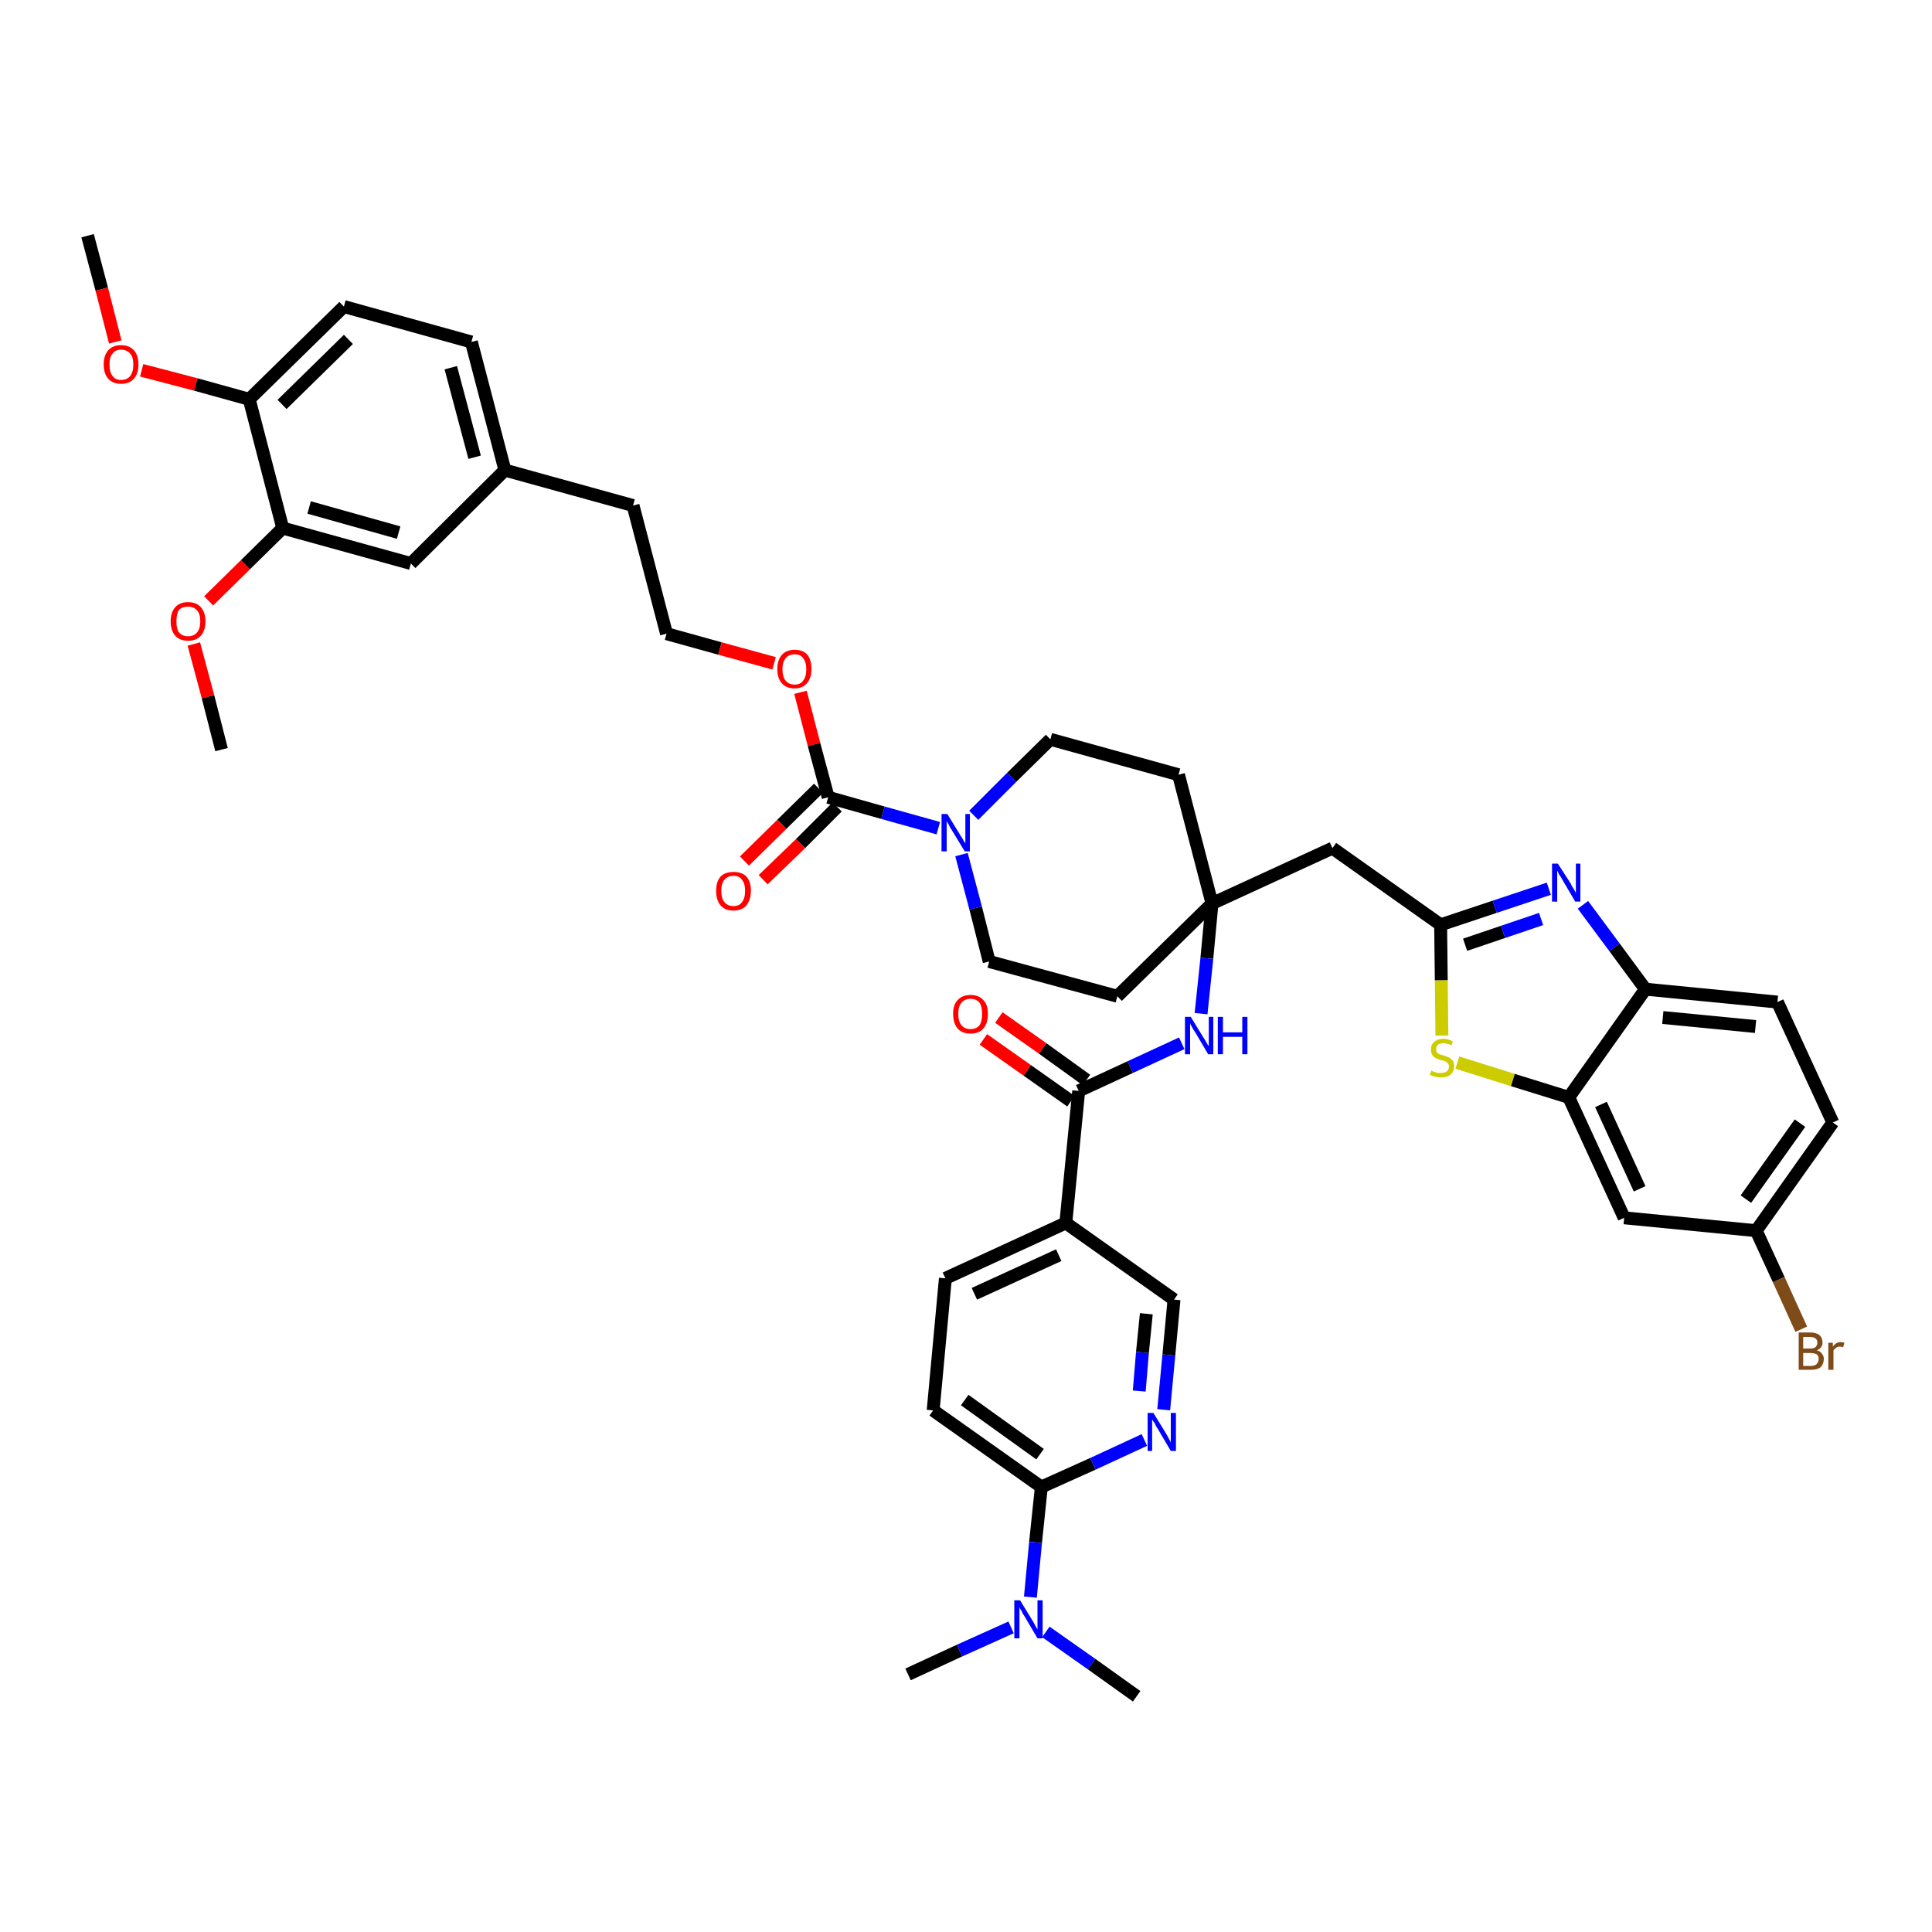 <?xml version='1.0' encoding='iso-8859-1'?>
<svg version='1.1' baseProfile='full'
              xmlns='http://www.w3.org/2000/svg'
                      xmlns:rdkit='http://www.rdkit.org/xml'
                      xmlns:xlink='http://www.w3.org/1999/xlink'
                  xml:space='preserve'
width='300px' height='300px' viewBox='0 0 300 300'>
<!-- END OF HEADER -->
<path class='bond-0 atom-0 atom-1' d='M 13.6,36.6 L 15.8,44.9' style='fill:none;fill-rule:evenodd;stroke:#000000;stroke-width:2.0px;stroke-linecap:butt;stroke-linejoin:miter;stroke-opacity:1' />
<path class='bond-0 atom-0 atom-1' d='M 15.8,44.9 L 17.9,53.1' style='fill:none;fill-rule:evenodd;stroke:#FF0000;stroke-width:2.0px;stroke-linecap:butt;stroke-linejoin:miter;stroke-opacity:1' />
<path class='bond-1 atom-1 atom-2' d='M 22.0,57.5 L 30.4,59.7' style='fill:none;fill-rule:evenodd;stroke:#FF0000;stroke-width:2.0px;stroke-linecap:butt;stroke-linejoin:miter;stroke-opacity:1' />
<path class='bond-1 atom-1 atom-2' d='M 30.4,59.7 L 38.7,62.0' style='fill:none;fill-rule:evenodd;stroke:#000000;stroke-width:2.0px;stroke-linecap:butt;stroke-linejoin:miter;stroke-opacity:1' />
<path class='bond-2 atom-2 atom-3' d='M 38.7,62.0 L 53.4,47.6' style='fill:none;fill-rule:evenodd;stroke:#000000;stroke-width:2.0px;stroke-linecap:butt;stroke-linejoin:miter;stroke-opacity:1' />
<path class='bond-2 atom-2 atom-3' d='M 43.8,62.8 L 54.1,52.7' style='fill:none;fill-rule:evenodd;stroke:#000000;stroke-width:2.0px;stroke-linecap:butt;stroke-linejoin:miter;stroke-opacity:1' />
<path class='bond-43 atom-41 atom-2' d='M 43.9,82.0 L 38.7,62.0' style='fill:none;fill-rule:evenodd;stroke:#000000;stroke-width:2.0px;stroke-linecap:butt;stroke-linejoin:miter;stroke-opacity:1' />
<path class='bond-3 atom-3 atom-4' d='M 53.4,47.6 L 73.2,53.1' style='fill:none;fill-rule:evenodd;stroke:#000000;stroke-width:2.0px;stroke-linecap:butt;stroke-linejoin:miter;stroke-opacity:1' />
<path class='bond-4 atom-4 atom-5' d='M 73.2,53.1 L 78.4,73.0' style='fill:none;fill-rule:evenodd;stroke:#000000;stroke-width:2.0px;stroke-linecap:butt;stroke-linejoin:miter;stroke-opacity:1' />
<path class='bond-4 atom-4 atom-5' d='M 70.0,57.1 L 73.7,71.0' style='fill:none;fill-rule:evenodd;stroke:#000000;stroke-width:2.0px;stroke-linecap:butt;stroke-linejoin:miter;stroke-opacity:1' />
<path class='bond-5 atom-5 atom-6' d='M 78.4,73.0 L 98.3,78.5' style='fill:none;fill-rule:evenodd;stroke:#000000;stroke-width:2.0px;stroke-linecap:butt;stroke-linejoin:miter;stroke-opacity:1' />
<path class='bond-39 atom-5 atom-40' d='M 78.4,73.0 L 63.8,87.5' style='fill:none;fill-rule:evenodd;stroke:#000000;stroke-width:2.0px;stroke-linecap:butt;stroke-linejoin:miter;stroke-opacity:1' />
<path class='bond-6 atom-6 atom-7' d='M 98.3,78.5 L 103.5,98.4' style='fill:none;fill-rule:evenodd;stroke:#000000;stroke-width:2.0px;stroke-linecap:butt;stroke-linejoin:miter;stroke-opacity:1' />
<path class='bond-7 atom-7 atom-8' d='M 103.5,98.4 L 111.8,100.7' style='fill:none;fill-rule:evenodd;stroke:#000000;stroke-width:2.0px;stroke-linecap:butt;stroke-linejoin:miter;stroke-opacity:1' />
<path class='bond-7 atom-7 atom-8' d='M 111.8,100.7 L 120.2,103.0' style='fill:none;fill-rule:evenodd;stroke:#FF0000;stroke-width:2.0px;stroke-linecap:butt;stroke-linejoin:miter;stroke-opacity:1' />
<path class='bond-8 atom-8 atom-9' d='M 124.3,107.5 L 126.4,115.6' style='fill:none;fill-rule:evenodd;stroke:#FF0000;stroke-width:2.0px;stroke-linecap:butt;stroke-linejoin:miter;stroke-opacity:1' />
<path class='bond-8 atom-8 atom-9' d='M 126.4,115.6 L 128.6,123.8' style='fill:none;fill-rule:evenodd;stroke:#000000;stroke-width:2.0px;stroke-linecap:butt;stroke-linejoin:miter;stroke-opacity:1' />
<path class='bond-9 atom-9 atom-10' d='M 127.1,122.4 L 121.4,128.0' style='fill:none;fill-rule:evenodd;stroke:#000000;stroke-width:2.0px;stroke-linecap:butt;stroke-linejoin:miter;stroke-opacity:1' />
<path class='bond-9 atom-9 atom-10' d='M 121.4,128.0 L 115.6,133.7' style='fill:none;fill-rule:evenodd;stroke:#FF0000;stroke-width:2.0px;stroke-linecap:butt;stroke-linejoin:miter;stroke-opacity:1' />
<path class='bond-9 atom-9 atom-10' d='M 130.0,125.3 L 124.3,131.0' style='fill:none;fill-rule:evenodd;stroke:#000000;stroke-width:2.0px;stroke-linecap:butt;stroke-linejoin:miter;stroke-opacity:1' />
<path class='bond-9 atom-9 atom-10' d='M 124.3,131.0 L 118.5,136.6' style='fill:none;fill-rule:evenodd;stroke:#FF0000;stroke-width:2.0px;stroke-linecap:butt;stroke-linejoin:miter;stroke-opacity:1' />
<path class='bond-10 atom-9 atom-11' d='M 128.6,123.8 L 137.1,126.2' style='fill:none;fill-rule:evenodd;stroke:#000000;stroke-width:2.0px;stroke-linecap:butt;stroke-linejoin:miter;stroke-opacity:1' />
<path class='bond-10 atom-9 atom-11' d='M 137.1,126.2 L 145.7,128.6' style='fill:none;fill-rule:evenodd;stroke:#0000FF;stroke-width:2.0px;stroke-linecap:butt;stroke-linejoin:miter;stroke-opacity:1' />
<path class='bond-11 atom-11 atom-12' d='M 149.3,132.7 L 151.5,141.0' style='fill:none;fill-rule:evenodd;stroke:#0000FF;stroke-width:2.0px;stroke-linecap:butt;stroke-linejoin:miter;stroke-opacity:1' />
<path class='bond-11 atom-11 atom-12' d='M 151.5,141.0 L 153.6,149.3' style='fill:none;fill-rule:evenodd;stroke:#000000;stroke-width:2.0px;stroke-linecap:butt;stroke-linejoin:miter;stroke-opacity:1' />
<path class='bond-44 atom-39 atom-11' d='M 163.1,114.8 L 157.1,120.7' style='fill:none;fill-rule:evenodd;stroke:#000000;stroke-width:2.0px;stroke-linecap:butt;stroke-linejoin:miter;stroke-opacity:1' />
<path class='bond-44 atom-39 atom-11' d='M 157.1,120.7 L 151.2,126.6' style='fill:none;fill-rule:evenodd;stroke:#0000FF;stroke-width:2.0px;stroke-linecap:butt;stroke-linejoin:miter;stroke-opacity:1' />
<path class='bond-12 atom-12 atom-13' d='M 153.6,149.3 L 173.5,154.7' style='fill:none;fill-rule:evenodd;stroke:#000000;stroke-width:2.0px;stroke-linecap:butt;stroke-linejoin:miter;stroke-opacity:1' />
<path class='bond-13 atom-13 atom-14' d='M 173.5,154.7 L 188.2,140.3' style='fill:none;fill-rule:evenodd;stroke:#000000;stroke-width:2.0px;stroke-linecap:butt;stroke-linejoin:miter;stroke-opacity:1' />
<path class='bond-14 atom-14 atom-15' d='M 188.2,140.3 L 206.9,131.7' style='fill:none;fill-rule:evenodd;stroke:#000000;stroke-width:2.0px;stroke-linecap:butt;stroke-linejoin:miter;stroke-opacity:1' />
<path class='bond-25 atom-14 atom-26' d='M 188.2,140.3 L 187.4,148.8' style='fill:none;fill-rule:evenodd;stroke:#000000;stroke-width:2.0px;stroke-linecap:butt;stroke-linejoin:miter;stroke-opacity:1' />
<path class='bond-25 atom-14 atom-26' d='M 187.4,148.8 L 186.5,157.4' style='fill:none;fill-rule:evenodd;stroke:#0000FF;stroke-width:2.0px;stroke-linecap:butt;stroke-linejoin:miter;stroke-opacity:1' />
<path class='bond-37 atom-14 atom-38' d='M 188.2,140.3 L 183.0,120.3' style='fill:none;fill-rule:evenodd;stroke:#000000;stroke-width:2.0px;stroke-linecap:butt;stroke-linejoin:miter;stroke-opacity:1' />
<path class='bond-15 atom-15 atom-16' d='M 206.9,131.7 L 223.7,143.6' style='fill:none;fill-rule:evenodd;stroke:#000000;stroke-width:2.0px;stroke-linecap:butt;stroke-linejoin:miter;stroke-opacity:1' />
<path class='bond-16 atom-16 atom-17' d='M 223.7,143.6 L 232.1,140.8' style='fill:none;fill-rule:evenodd;stroke:#000000;stroke-width:2.0px;stroke-linecap:butt;stroke-linejoin:miter;stroke-opacity:1' />
<path class='bond-16 atom-16 atom-17' d='M 232.1,140.8 L 240.5,138.0' style='fill:none;fill-rule:evenodd;stroke:#0000FF;stroke-width:2.0px;stroke-linecap:butt;stroke-linejoin:miter;stroke-opacity:1' />
<path class='bond-16 atom-16 atom-17' d='M 227.5,146.7 L 233.4,144.7' style='fill:none;fill-rule:evenodd;stroke:#000000;stroke-width:2.0px;stroke-linecap:butt;stroke-linejoin:miter;stroke-opacity:1' />
<path class='bond-16 atom-16 atom-17' d='M 233.4,144.7 L 239.3,142.7' style='fill:none;fill-rule:evenodd;stroke:#0000FF;stroke-width:2.0px;stroke-linecap:butt;stroke-linejoin:miter;stroke-opacity:1' />
<path class='bond-45 atom-25 atom-16' d='M 223.9,160.8 L 223.8,152.2' style='fill:none;fill-rule:evenodd;stroke:#CCCC00;stroke-width:2.0px;stroke-linecap:butt;stroke-linejoin:miter;stroke-opacity:1' />
<path class='bond-45 atom-25 atom-16' d='M 223.8,152.2 L 223.7,143.6' style='fill:none;fill-rule:evenodd;stroke:#000000;stroke-width:2.0px;stroke-linecap:butt;stroke-linejoin:miter;stroke-opacity:1' />
<path class='bond-17 atom-17 atom-18' d='M 245.8,140.5 L 250.7,147.1' style='fill:none;fill-rule:evenodd;stroke:#0000FF;stroke-width:2.0px;stroke-linecap:butt;stroke-linejoin:miter;stroke-opacity:1' />
<path class='bond-17 atom-17 atom-18' d='M 250.7,147.1 L 255.5,153.6' style='fill:none;fill-rule:evenodd;stroke:#000000;stroke-width:2.0px;stroke-linecap:butt;stroke-linejoin:miter;stroke-opacity:1' />
<path class='bond-18 atom-18 atom-19' d='M 255.5,153.6 L 276.0,155.6' style='fill:none;fill-rule:evenodd;stroke:#000000;stroke-width:2.0px;stroke-linecap:butt;stroke-linejoin:miter;stroke-opacity:1' />
<path class='bond-18 atom-18 atom-19' d='M 258.2,158.0 L 272.6,159.4' style='fill:none;fill-rule:evenodd;stroke:#000000;stroke-width:2.0px;stroke-linecap:butt;stroke-linejoin:miter;stroke-opacity:1' />
<path class='bond-47 atom-24 atom-18' d='M 243.6,170.4 L 255.5,153.6' style='fill:none;fill-rule:evenodd;stroke:#000000;stroke-width:2.0px;stroke-linecap:butt;stroke-linejoin:miter;stroke-opacity:1' />
<path class='bond-19 atom-19 atom-20' d='M 276.0,155.6 L 284.6,174.3' style='fill:none;fill-rule:evenodd;stroke:#000000;stroke-width:2.0px;stroke-linecap:butt;stroke-linejoin:miter;stroke-opacity:1' />
<path class='bond-20 atom-20 atom-21' d='M 284.6,174.3 L 272.7,191.1' style='fill:none;fill-rule:evenodd;stroke:#000000;stroke-width:2.0px;stroke-linecap:butt;stroke-linejoin:miter;stroke-opacity:1' />
<path class='bond-20 atom-20 atom-21' d='M 279.5,174.4 L 271.1,186.2' style='fill:none;fill-rule:evenodd;stroke:#000000;stroke-width:2.0px;stroke-linecap:butt;stroke-linejoin:miter;stroke-opacity:1' />
<path class='bond-21 atom-21 atom-22' d='M 272.7,191.1 L 276.2,198.7' style='fill:none;fill-rule:evenodd;stroke:#000000;stroke-width:2.0px;stroke-linecap:butt;stroke-linejoin:miter;stroke-opacity:1' />
<path class='bond-21 atom-21 atom-22' d='M 276.2,198.7 L 279.7,206.4' style='fill:none;fill-rule:evenodd;stroke:#7F4C19;stroke-width:2.0px;stroke-linecap:butt;stroke-linejoin:miter;stroke-opacity:1' />
<path class='bond-22 atom-21 atom-23' d='M 272.7,191.1 L 252.2,189.1' style='fill:none;fill-rule:evenodd;stroke:#000000;stroke-width:2.0px;stroke-linecap:butt;stroke-linejoin:miter;stroke-opacity:1' />
<path class='bond-23 atom-23 atom-24' d='M 252.2,189.1 L 243.6,170.4' style='fill:none;fill-rule:evenodd;stroke:#000000;stroke-width:2.0px;stroke-linecap:butt;stroke-linejoin:miter;stroke-opacity:1' />
<path class='bond-23 atom-23 atom-24' d='M 254.6,184.6 L 248.6,171.5' style='fill:none;fill-rule:evenodd;stroke:#000000;stroke-width:2.0px;stroke-linecap:butt;stroke-linejoin:miter;stroke-opacity:1' />
<path class='bond-24 atom-24 atom-25' d='M 243.6,170.4 L 234.9,167.7' style='fill:none;fill-rule:evenodd;stroke:#000000;stroke-width:2.0px;stroke-linecap:butt;stroke-linejoin:miter;stroke-opacity:1' />
<path class='bond-24 atom-24 atom-25' d='M 234.9,167.7 L 226.3,165.0' style='fill:none;fill-rule:evenodd;stroke:#CCCC00;stroke-width:2.0px;stroke-linecap:butt;stroke-linejoin:miter;stroke-opacity:1' />
<path class='bond-26 atom-26 atom-27' d='M 183.5,162.0 L 175.5,165.7' style='fill:none;fill-rule:evenodd;stroke:#0000FF;stroke-width:2.0px;stroke-linecap:butt;stroke-linejoin:miter;stroke-opacity:1' />
<path class='bond-26 atom-26 atom-27' d='M 175.5,165.7 L 167.5,169.4' style='fill:none;fill-rule:evenodd;stroke:#000000;stroke-width:2.0px;stroke-linecap:butt;stroke-linejoin:miter;stroke-opacity:1' />
<path class='bond-27 atom-27 atom-28' d='M 168.7,167.7 L 161.9,162.8' style='fill:none;fill-rule:evenodd;stroke:#000000;stroke-width:2.0px;stroke-linecap:butt;stroke-linejoin:miter;stroke-opacity:1' />
<path class='bond-27 atom-27 atom-28' d='M 161.9,162.8 L 155.1,158.0' style='fill:none;fill-rule:evenodd;stroke:#FF0000;stroke-width:2.0px;stroke-linecap:butt;stroke-linejoin:miter;stroke-opacity:1' />
<path class='bond-27 atom-27 atom-28' d='M 166.3,171.0 L 159.5,166.2' style='fill:none;fill-rule:evenodd;stroke:#000000;stroke-width:2.0px;stroke-linecap:butt;stroke-linejoin:miter;stroke-opacity:1' />
<path class='bond-27 atom-27 atom-28' d='M 159.5,166.2 L 152.7,161.4' style='fill:none;fill-rule:evenodd;stroke:#FF0000;stroke-width:2.0px;stroke-linecap:butt;stroke-linejoin:miter;stroke-opacity:1' />
<path class='bond-28 atom-27 atom-29' d='M 167.5,169.4 L 165.5,189.9' style='fill:none;fill-rule:evenodd;stroke:#000000;stroke-width:2.0px;stroke-linecap:butt;stroke-linejoin:miter;stroke-opacity:1' />
<path class='bond-29 atom-29 atom-30' d='M 165.5,189.9 L 146.8,198.5' style='fill:none;fill-rule:evenodd;stroke:#000000;stroke-width:2.0px;stroke-linecap:butt;stroke-linejoin:miter;stroke-opacity:1' />
<path class='bond-29 atom-29 atom-30' d='M 164.4,194.9 L 151.3,200.9' style='fill:none;fill-rule:evenodd;stroke:#000000;stroke-width:2.0px;stroke-linecap:butt;stroke-linejoin:miter;stroke-opacity:1' />
<path class='bond-46 atom-37 atom-29' d='M 182.3,201.8 L 165.5,189.9' style='fill:none;fill-rule:evenodd;stroke:#000000;stroke-width:2.0px;stroke-linecap:butt;stroke-linejoin:miter;stroke-opacity:1' />
<path class='bond-30 atom-30 atom-31' d='M 146.8,198.5 L 144.9,219.0' style='fill:none;fill-rule:evenodd;stroke:#000000;stroke-width:2.0px;stroke-linecap:butt;stroke-linejoin:miter;stroke-opacity:1' />
<path class='bond-31 atom-31 atom-32' d='M 144.9,219.0 L 161.7,230.9' style='fill:none;fill-rule:evenodd;stroke:#000000;stroke-width:2.0px;stroke-linecap:butt;stroke-linejoin:miter;stroke-opacity:1' />
<path class='bond-31 atom-31 atom-32' d='M 149.8,217.4 L 161.5,225.8' style='fill:none;fill-rule:evenodd;stroke:#000000;stroke-width:2.0px;stroke-linecap:butt;stroke-linejoin:miter;stroke-opacity:1' />
<path class='bond-32 atom-32 atom-33' d='M 161.7,230.9 L 160.8,239.5' style='fill:none;fill-rule:evenodd;stroke:#000000;stroke-width:2.0px;stroke-linecap:butt;stroke-linejoin:miter;stroke-opacity:1' />
<path class='bond-32 atom-32 atom-33' d='M 160.8,239.5 L 160.0,248.0' style='fill:none;fill-rule:evenodd;stroke:#0000FF;stroke-width:2.0px;stroke-linecap:butt;stroke-linejoin:miter;stroke-opacity:1' />
<path class='bond-35 atom-32 atom-36' d='M 161.7,230.9 L 169.7,227.3' style='fill:none;fill-rule:evenodd;stroke:#000000;stroke-width:2.0px;stroke-linecap:butt;stroke-linejoin:miter;stroke-opacity:1' />
<path class='bond-35 atom-32 atom-36' d='M 169.7,227.3 L 177.7,223.6' style='fill:none;fill-rule:evenodd;stroke:#0000FF;stroke-width:2.0px;stroke-linecap:butt;stroke-linejoin:miter;stroke-opacity:1' />
<path class='bond-33 atom-33 atom-34' d='M 157.0,252.7 L 149.0,256.3' style='fill:none;fill-rule:evenodd;stroke:#0000FF;stroke-width:2.0px;stroke-linecap:butt;stroke-linejoin:miter;stroke-opacity:1' />
<path class='bond-33 atom-33 atom-34' d='M 149.0,256.3 L 141.0,260.0' style='fill:none;fill-rule:evenodd;stroke:#000000;stroke-width:2.0px;stroke-linecap:butt;stroke-linejoin:miter;stroke-opacity:1' />
<path class='bond-34 atom-33 atom-35' d='M 162.4,253.4 L 169.5,258.4' style='fill:none;fill-rule:evenodd;stroke:#0000FF;stroke-width:2.0px;stroke-linecap:butt;stroke-linejoin:miter;stroke-opacity:1' />
<path class='bond-34 atom-33 atom-35' d='M 169.5,258.4 L 176.5,263.4' style='fill:none;fill-rule:evenodd;stroke:#000000;stroke-width:2.0px;stroke-linecap:butt;stroke-linejoin:miter;stroke-opacity:1' />
<path class='bond-36 atom-36 atom-37' d='M 180.7,218.9 L 181.5,210.4' style='fill:none;fill-rule:evenodd;stroke:#0000FF;stroke-width:2.0px;stroke-linecap:butt;stroke-linejoin:miter;stroke-opacity:1' />
<path class='bond-36 atom-36 atom-37' d='M 181.5,210.4 L 182.3,201.8' style='fill:none;fill-rule:evenodd;stroke:#000000;stroke-width:2.0px;stroke-linecap:butt;stroke-linejoin:miter;stroke-opacity:1' />
<path class='bond-36 atom-36 atom-37' d='M 176.9,216.0 L 177.4,210.0' style='fill:none;fill-rule:evenodd;stroke:#0000FF;stroke-width:2.0px;stroke-linecap:butt;stroke-linejoin:miter;stroke-opacity:1' />
<path class='bond-36 atom-36 atom-37' d='M 177.4,210.0 L 178.0,204.0' style='fill:none;fill-rule:evenodd;stroke:#000000;stroke-width:2.0px;stroke-linecap:butt;stroke-linejoin:miter;stroke-opacity:1' />
<path class='bond-38 atom-38 atom-39' d='M 183.0,120.3 L 163.1,114.8' style='fill:none;fill-rule:evenodd;stroke:#000000;stroke-width:2.0px;stroke-linecap:butt;stroke-linejoin:miter;stroke-opacity:1' />
<path class='bond-40 atom-40 atom-41' d='M 63.8,87.5 L 43.9,82.0' style='fill:none;fill-rule:evenodd;stroke:#000000;stroke-width:2.0px;stroke-linecap:butt;stroke-linejoin:miter;stroke-opacity:1' />
<path class='bond-40 atom-40 atom-41' d='M 61.9,82.7 L 48.0,78.8' style='fill:none;fill-rule:evenodd;stroke:#000000;stroke-width:2.0px;stroke-linecap:butt;stroke-linejoin:miter;stroke-opacity:1' />
<path class='bond-41 atom-41 atom-42' d='M 43.9,82.0 L 38.1,87.7' style='fill:none;fill-rule:evenodd;stroke:#000000;stroke-width:2.0px;stroke-linecap:butt;stroke-linejoin:miter;stroke-opacity:1' />
<path class='bond-41 atom-41 atom-42' d='M 38.1,87.7 L 32.4,93.3' style='fill:none;fill-rule:evenodd;stroke:#FF0000;stroke-width:2.0px;stroke-linecap:butt;stroke-linejoin:miter;stroke-opacity:1' />
<path class='bond-42 atom-42 atom-43' d='M 30.1,100.0 L 32.3,108.2' style='fill:none;fill-rule:evenodd;stroke:#FF0000;stroke-width:2.0px;stroke-linecap:butt;stroke-linejoin:miter;stroke-opacity:1' />
<path class='bond-42 atom-42 atom-43' d='M 32.3,108.2 L 34.4,116.4' style='fill:none;fill-rule:evenodd;stroke:#000000;stroke-width:2.0px;stroke-linecap:butt;stroke-linejoin:miter;stroke-opacity:1' />
<path  class='atom-1' d='M 16.1 56.6
Q 16.1 55.2, 16.8 54.4
Q 17.5 53.6, 18.8 53.6
Q 20.1 53.6, 20.8 54.4
Q 21.5 55.2, 21.5 56.6
Q 21.5 58.0, 20.8 58.8
Q 20.1 59.6, 18.8 59.6
Q 17.5 59.6, 16.8 58.8
Q 16.1 58.0, 16.1 56.6
M 18.8 59.0
Q 19.7 59.0, 20.2 58.4
Q 20.7 57.8, 20.7 56.6
Q 20.7 55.4, 20.2 54.9
Q 19.7 54.3, 18.8 54.3
Q 17.9 54.3, 17.5 54.9
Q 17.0 55.4, 17.0 56.6
Q 17.0 57.8, 17.5 58.4
Q 17.9 59.0, 18.8 59.0
' fill='#FF0000'/>
<path  class='atom-8' d='M 120.7 103.9
Q 120.7 102.5, 121.4 101.7
Q 122.1 100.9, 123.4 100.9
Q 124.7 100.9, 125.4 101.7
Q 126.0 102.5, 126.0 103.9
Q 126.0 105.3, 125.3 106.1
Q 124.6 106.9, 123.4 106.9
Q 122.1 106.9, 121.4 106.1
Q 120.7 105.3, 120.7 103.9
M 123.4 106.3
Q 124.3 106.3, 124.7 105.7
Q 125.2 105.1, 125.2 103.9
Q 125.2 102.8, 124.7 102.2
Q 124.3 101.6, 123.4 101.6
Q 122.5 101.6, 122.0 102.2
Q 121.5 102.8, 121.5 103.9
Q 121.5 105.1, 122.0 105.7
Q 122.5 106.3, 123.4 106.3
' fill='#FF0000'/>
<path  class='atom-10' d='M 111.2 138.3
Q 111.2 136.9, 111.9 136.1
Q 112.6 135.4, 113.9 135.4
Q 115.2 135.4, 115.9 136.1
Q 116.6 136.9, 116.6 138.3
Q 116.6 139.7, 115.9 140.6
Q 115.2 141.4, 113.9 141.4
Q 112.6 141.4, 111.9 140.6
Q 111.2 139.8, 111.2 138.3
M 113.9 140.7
Q 114.8 140.7, 115.2 140.1
Q 115.7 139.5, 115.7 138.3
Q 115.7 137.2, 115.2 136.6
Q 114.8 136.0, 113.9 136.0
Q 113.0 136.0, 112.5 136.6
Q 112.0 137.2, 112.0 138.3
Q 112.0 139.5, 112.5 140.1
Q 113.0 140.7, 113.9 140.7
' fill='#FF0000'/>
<path  class='atom-11' d='M 147.1 126.4
L 149.0 129.5
Q 149.2 129.8, 149.5 130.3
Q 149.8 130.9, 149.9 130.9
L 149.9 126.4
L 150.6 126.4
L 150.6 132.2
L 149.8 132.2
L 147.8 128.9
Q 147.5 128.5, 147.3 128.0
Q 147.0 127.6, 147.0 127.4
L 147.0 132.2
L 146.2 132.2
L 146.2 126.4
L 147.1 126.4
' fill='#0000FF'/>
<path  class='atom-17' d='M 241.9 134.1
L 243.9 137.2
Q 244.0 137.5, 244.4 138.1
Q 244.7 138.6, 244.7 138.7
L 244.7 134.1
L 245.4 134.1
L 245.4 140.0
L 244.6 140.0
L 242.6 136.6
Q 242.4 136.2, 242.1 135.8
Q 241.9 135.3, 241.8 135.2
L 241.8 140.0
L 241.0 140.0
L 241.0 134.1
L 241.9 134.1
' fill='#0000FF'/>
<path  class='atom-22' d='M 282.1 209.7
Q 282.7 209.8, 282.9 210.2
Q 283.2 210.5, 283.2 211.0
Q 283.2 211.8, 282.7 212.3
Q 282.2 212.7, 281.2 212.7
L 279.3 212.7
L 279.3 206.9
L 281.0 206.9
Q 282.0 206.9, 282.5 207.3
Q 283.0 207.7, 283.0 208.5
Q 283.0 209.3, 282.1 209.7
M 280.0 207.6
L 280.0 209.4
L 281.0 209.4
Q 281.6 209.4, 281.9 209.2
Q 282.2 208.9, 282.2 208.5
Q 282.2 207.6, 281.0 207.6
L 280.0 207.6
M 281.2 212.1
Q 281.8 212.1, 282.1 211.8
Q 282.4 211.5, 282.4 211.0
Q 282.4 210.5, 282.1 210.3
Q 281.7 210.1, 281.1 210.1
L 280.0 210.1
L 280.0 212.1
L 281.2 212.1
' fill='#7F4C19'/>
<path  class='atom-22' d='M 284.6 208.5
L 284.6 209.1
Q 285.1 208.4, 285.8 208.4
Q 286.1 208.4, 286.4 208.5
L 286.2 209.2
Q 285.9 209.1, 285.7 209.1
Q 285.3 209.1, 285.1 209.3
Q 284.9 209.4, 284.7 209.7
L 284.7 212.7
L 283.9 212.7
L 283.9 208.5
L 284.6 208.5
' fill='#7F4C19'/>
<path  class='atom-25' d='M 222.3 166.2
Q 222.3 166.3, 222.6 166.4
Q 222.9 166.5, 223.2 166.6
Q 223.5 166.6, 223.8 166.6
Q 224.3 166.6, 224.6 166.4
Q 225.0 166.1, 225.0 165.6
Q 225.0 165.3, 224.8 165.1
Q 224.6 164.9, 224.4 164.8
Q 224.2 164.7, 223.7 164.6
Q 223.2 164.4, 222.9 164.3
Q 222.6 164.1, 222.4 163.8
Q 222.2 163.5, 222.2 163.0
Q 222.2 162.2, 222.7 161.8
Q 223.2 161.3, 224.2 161.3
Q 224.8 161.3, 225.6 161.7
L 225.4 162.3
Q 224.7 162.0, 224.2 162.0
Q 223.6 162.0, 223.3 162.2
Q 223.0 162.5, 223.0 162.9
Q 223.0 163.2, 223.1 163.4
Q 223.3 163.6, 223.5 163.7
Q 223.8 163.8, 224.2 163.9
Q 224.7 164.1, 225.0 164.2
Q 225.3 164.4, 225.6 164.7
Q 225.8 165.1, 225.8 165.6
Q 225.8 166.4, 225.2 166.9
Q 224.7 167.3, 223.8 167.3
Q 223.3 167.3, 222.9 167.2
Q 222.5 167.1, 222.0 166.9
L 222.3 166.2
' fill='#CCCC00'/>
<path  class='atom-26' d='M 184.9 157.9
L 186.8 161.0
Q 187.0 161.3, 187.3 161.8
Q 187.6 162.4, 187.7 162.4
L 187.7 157.9
L 188.4 157.9
L 188.4 163.7
L 187.6 163.7
L 185.6 160.3
Q 185.3 159.9, 185.1 159.5
Q 184.8 159.0, 184.8 158.9
L 184.8 163.7
L 184.0 163.7
L 184.0 157.9
L 184.9 157.9
' fill='#0000FF'/>
<path  class='atom-26' d='M 189.1 157.9
L 189.9 157.9
L 189.9 160.3
L 192.9 160.3
L 192.9 157.9
L 193.7 157.9
L 193.7 163.7
L 192.9 163.7
L 192.9 161.0
L 189.9 161.0
L 189.9 163.7
L 189.1 163.7
L 189.1 157.9
' fill='#0000FF'/>
<path  class='atom-28' d='M 148.0 157.4
Q 148.0 156.0, 148.7 155.3
Q 149.4 154.5, 150.7 154.5
Q 152.0 154.5, 152.7 155.3
Q 153.4 156.0, 153.4 157.4
Q 153.4 158.9, 152.7 159.7
Q 152.0 160.5, 150.7 160.5
Q 149.4 160.5, 148.7 159.7
Q 148.0 158.9, 148.0 157.4
M 150.7 159.8
Q 151.6 159.8, 152.1 159.2
Q 152.5 158.6, 152.5 157.4
Q 152.5 156.3, 152.1 155.7
Q 151.6 155.1, 150.7 155.1
Q 149.8 155.1, 149.3 155.7
Q 148.8 156.3, 148.8 157.4
Q 148.8 158.6, 149.3 159.2
Q 149.8 159.8, 150.7 159.8
' fill='#FF0000'/>
<path  class='atom-33' d='M 158.4 248.5
L 160.3 251.6
Q 160.5 251.9, 160.8 252.5
Q 161.1 253.0, 161.1 253.0
L 161.1 248.5
L 161.9 248.5
L 161.9 254.4
L 161.1 254.4
L 159.1 251.0
Q 158.8 250.6, 158.6 250.1
Q 158.3 249.7, 158.3 249.5
L 158.3 254.4
L 157.5 254.4
L 157.5 248.5
L 158.4 248.5
' fill='#0000FF'/>
<path  class='atom-36' d='M 179.1 219.4
L 181.0 222.5
Q 181.2 222.8, 181.5 223.4
Q 181.8 223.9, 181.8 224.0
L 181.8 219.4
L 182.6 219.4
L 182.6 225.3
L 181.8 225.3
L 179.8 221.9
Q 179.5 221.5, 179.3 221.0
Q 179.0 220.6, 178.9 220.4
L 178.9 225.3
L 178.2 225.3
L 178.2 219.4
L 179.1 219.4
' fill='#0000FF'/>
<path  class='atom-42' d='M 26.5 96.5
Q 26.5 95.1, 27.2 94.3
Q 27.9 93.5, 29.2 93.5
Q 30.5 93.5, 31.2 94.3
Q 31.9 95.1, 31.9 96.5
Q 31.9 97.9, 31.2 98.7
Q 30.5 99.5, 29.2 99.5
Q 27.9 99.5, 27.2 98.7
Q 26.5 97.9, 26.5 96.5
M 29.2 98.8
Q 30.1 98.8, 30.6 98.2
Q 31.1 97.6, 31.1 96.5
Q 31.1 95.3, 30.6 94.8
Q 30.1 94.2, 29.2 94.2
Q 28.3 94.2, 27.8 94.7
Q 27.4 95.3, 27.4 96.5
Q 27.4 97.7, 27.8 98.2
Q 28.3 98.8, 29.2 98.8
' fill='#FF0000'/>
</svg>
